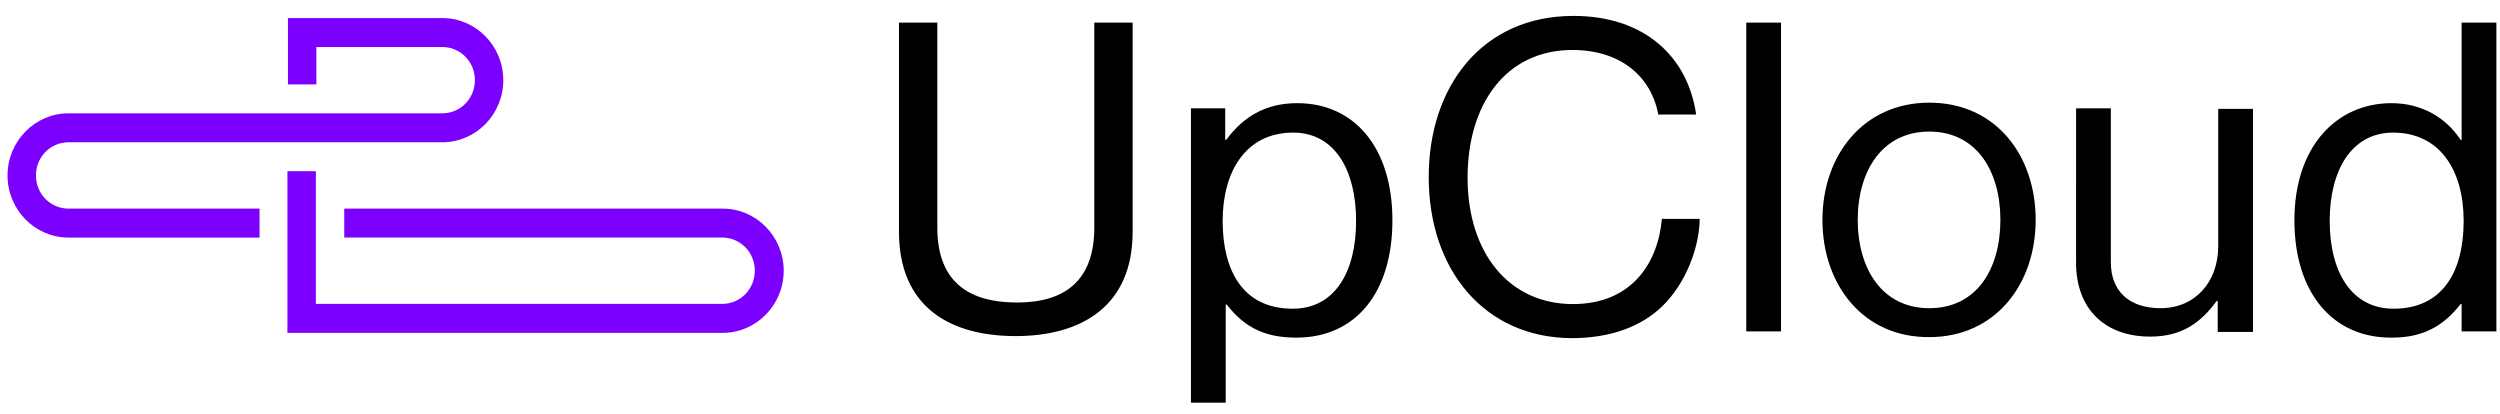<svg width="139" height="23" xmlns="http://www.w3.org/2000/svg"><g fill-rule="nonzero" fill="none"><g fill="#000"><path d="M49.983 12.886V1.257h2.132v11.4c0 2.928 1.65 4.163 4.435 4.163 2.673 0 4.293-1.235 4.293-4.164V1.257h2.132v11.629c0 4.163-2.871 5.8-6.51 5.8-3.668 0-6.482-1.637-6.482-5.8zM66.188 6.024h1.933v1.751h.057c.938-1.263 2.16-2.039 3.952-2.039 3.127 0 5.288 2.412 5.288 6.518 0 3.991-2.019 6.518-5.345 6.518-1.677 0-2.843-.517-3.866-1.838h-.057v5.456h-1.933V6.024h-.029zm9.211 6.259c0-2.785-1.165-4.91-3.496-4.91-2.673 0-3.924 2.21-3.924 4.91 0 2.699 1.08 4.881 3.895 4.881 2.36 0 3.525-2.067 3.525-4.881zM79.437 9.842c0-5.053 2.985-8.958 8.045-8.958 3.98 0 6.369 2.297 6.824 5.484h-2.104c-.398-2.125-2.104-3.589-4.777-3.589-3.724 0-5.828 3.044-5.828 7.092 0 4.192 2.303 7.035 5.857 7.035 3.213 0 4.72-2.211 4.947-4.738h2.104c-.029 1.694-.825 3.618-2.047 4.824-1.194 1.177-2.929 1.809-5.09 1.809-4.804-.029-7.931-3.762-7.931-8.959zM97.092 1.257h1.933v17.17h-1.933zM101.328 12.226c0-3.59 2.274-6.518 5.942-6.518 3.696 0 5.913 2.928 5.913 6.518 0 3.589-2.246 6.517-5.913 6.517-3.668.029-5.942-2.9-5.942-6.517zm9.894 0c0-2.728-1.337-4.91-3.952-4.91-2.616 0-3.98 2.182-3.98 4.91 0 2.727 1.364 4.91 3.98 4.91 2.615 0 3.952-2.154 3.952-4.91zM123.304 18.427v-1.694h-.056c-.882 1.206-1.934 1.982-3.696 1.982-2.53 0-4.123-1.55-4.123-4.106V6.024h1.933v8.556c0 1.608 1.024 2.555 2.758 2.555 1.962 0 3.213-1.493 3.213-3.445V6.052h1.933v12.404h-1.962v-.029zM127.569 12.254c0-4.134 2.36-6.518 5.402-6.518 1.734 0 3.07.862 3.838 2.039h.057V1.257h1.933v17.17h-1.933v-1.521h-.057c-.938 1.206-2.076 1.866-3.81 1.866-3.326.029-5.43-2.527-5.43-6.518zm9.41.029c0-2.871-1.364-4.91-3.923-4.91-2.331 0-3.525 2.125-3.525 4.91 0 2.814 1.194 4.881 3.553 4.881 2.73 0 3.895-2.067 3.895-4.881z"/></g><g fill="#7B00FF"><path d="M40.186 11.6c1.867 0 3.388 1.55 3.388 3.453 0 1.902-1.521 3.454-3.388 3.454H15.981V9.52h1.58v7.376h22.596c1.005 0 1.81-.82 1.81-1.844s-.805-1.844-1.81-1.844H19.14v-1.61h21.046z"/><path d="M24.595 1.004H16.01v3.688h1.58V2.614h7.005c1.005 0 1.809.82 1.809 1.844S25.6 6.3 24.595 6.3H3.807C1.941 6.301.419 7.853.419 9.755c0 1.903 1.522 3.454 3.388 3.454h10.624v-1.61H3.807c-1.005 0-1.809-.82-1.809-1.844s.804-1.844 1.809-1.844h20.788c1.866 0 3.388-1.551 3.388-3.453 0-1.903-1.522-3.454-3.388-3.454z"/></g></g></svg>